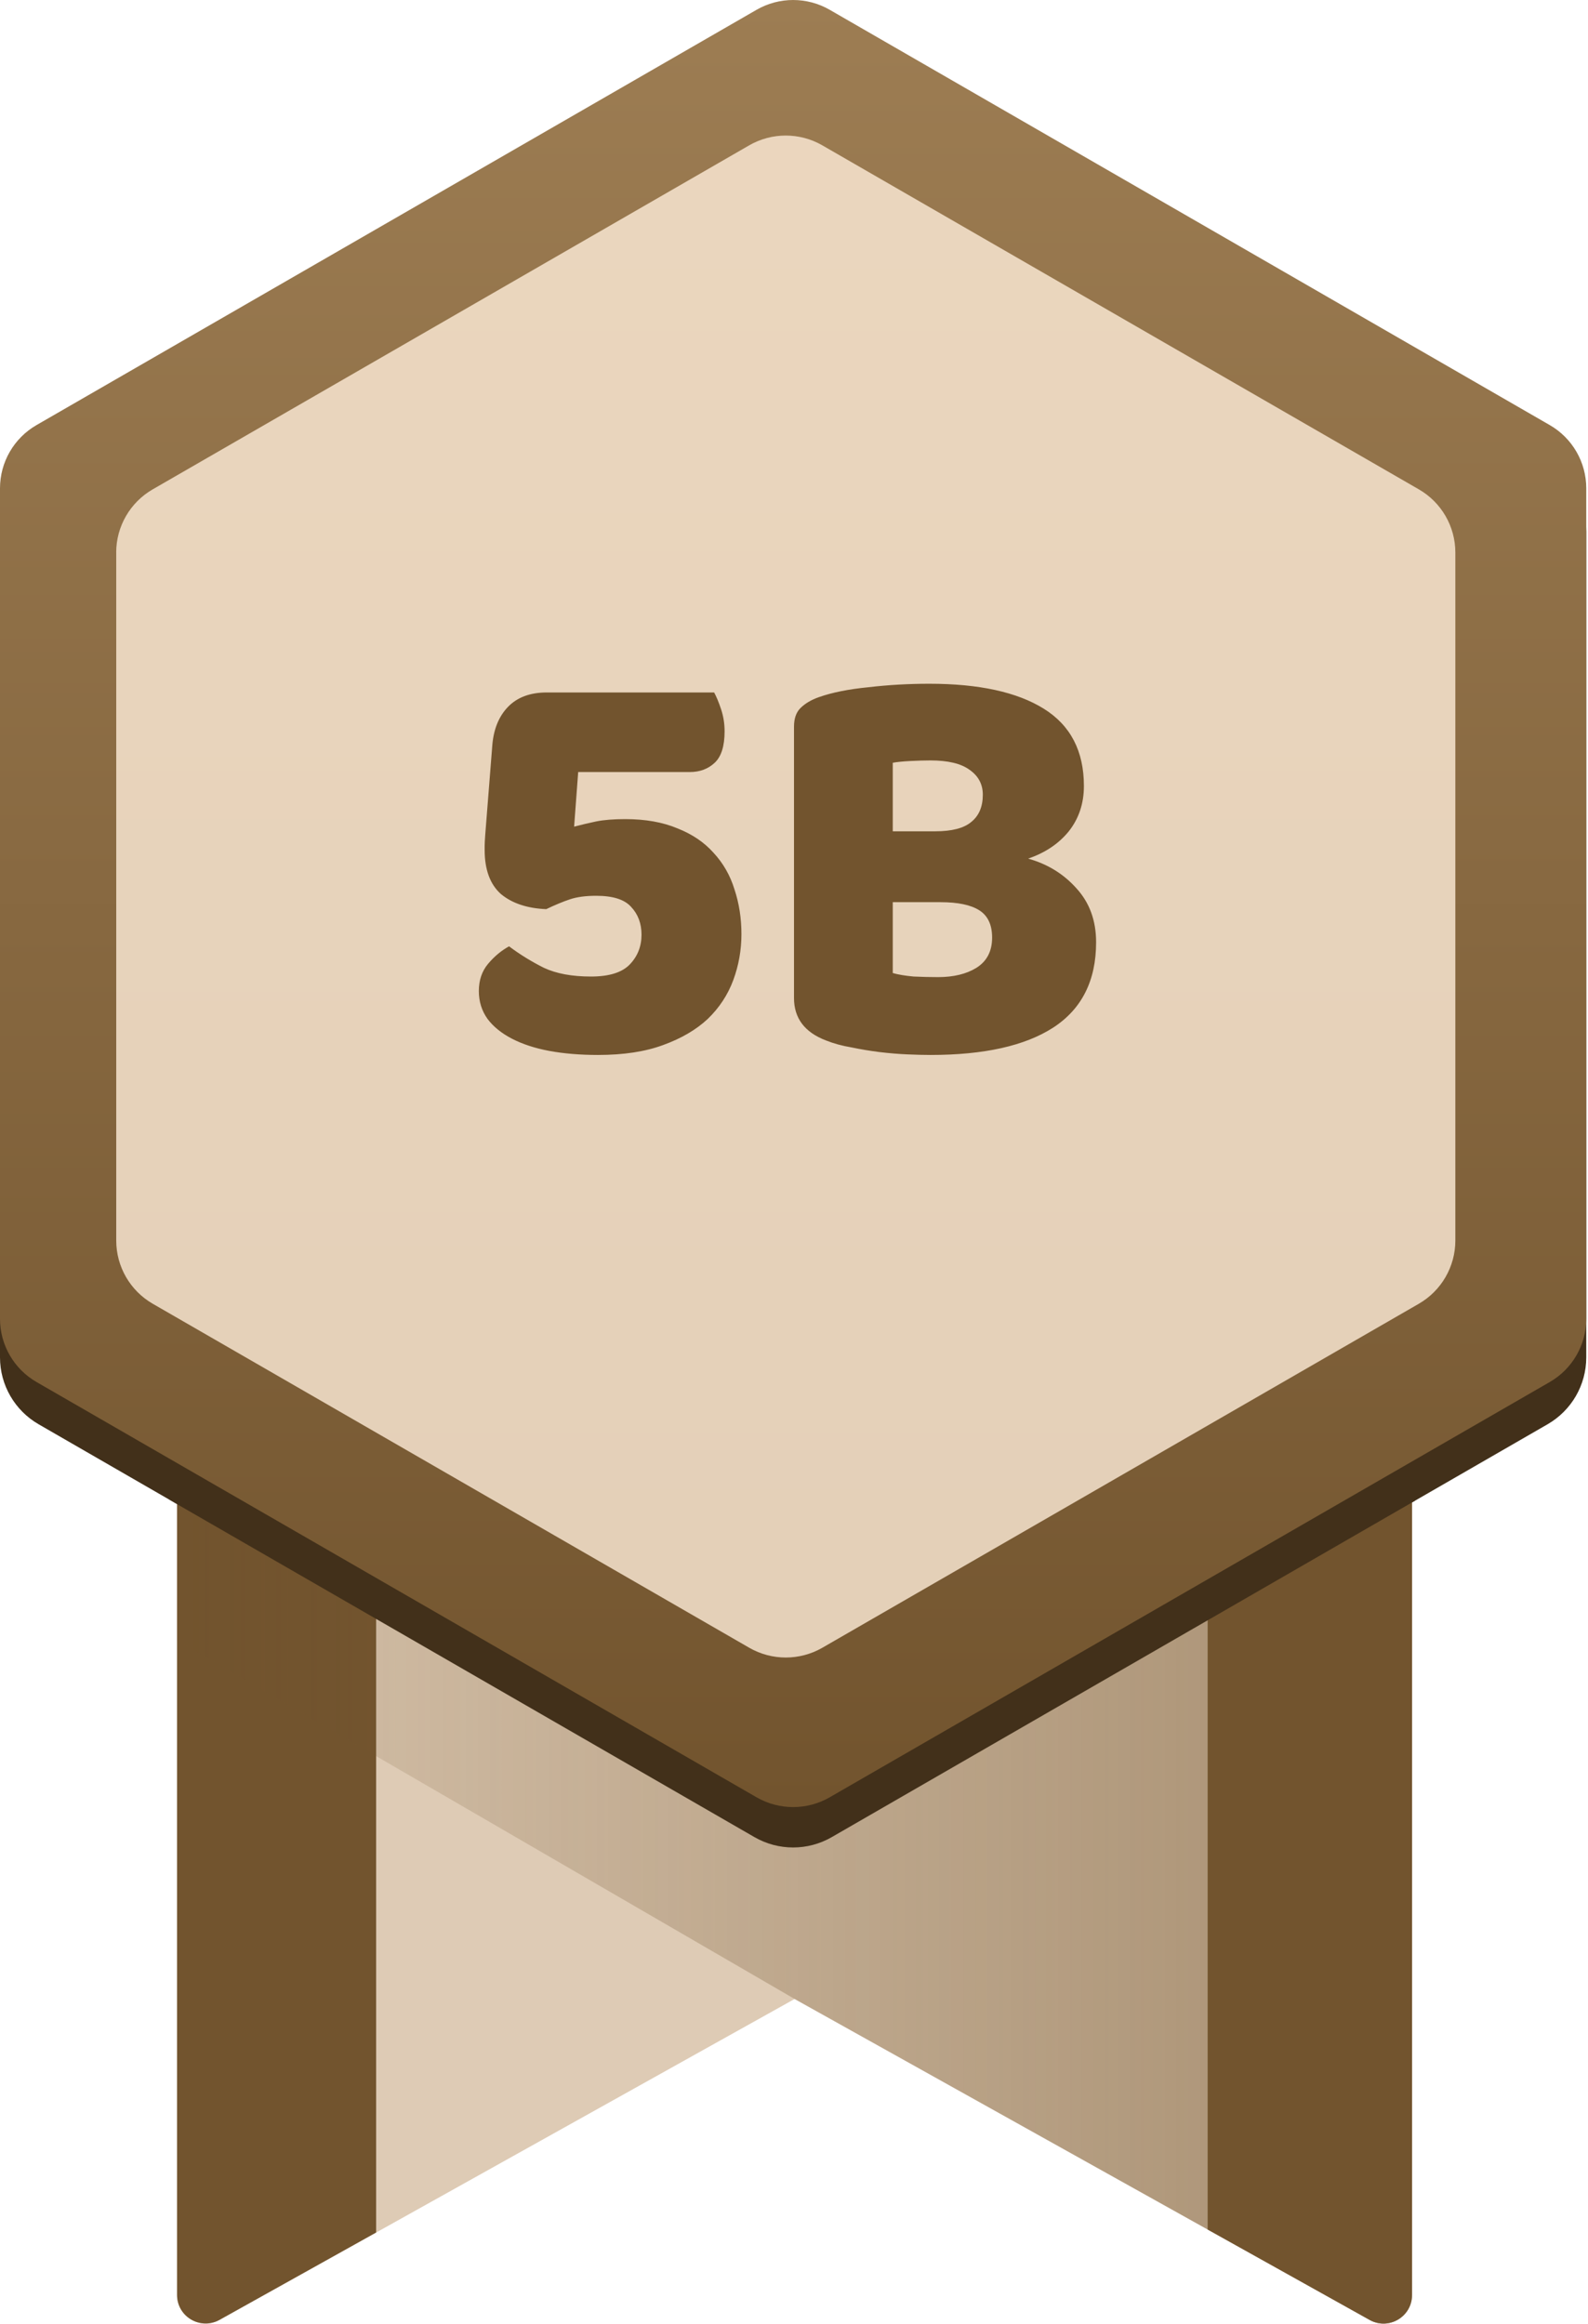 <svg width="82" height="120" viewBox="0 0 82 120" fill="none" xmlns="http://www.w3.org/2000/svg">
<g clip-path="url(#clip0_3104_9621)">
<path d="M72.916 77.156V118.518C72.916 119.642 71.705 120.351 70.723 119.804L62.362 115.137L41.03 103.231L19.423 115.292L11.336 119.804C10.354 120.351 9.143 119.644 9.143 118.518V77.156L10.403 76.282L14.54 73.407L16.19 72.258L41.03 54.998L65.802 72.211L68.237 73.904L71.591 76.235L72.918 77.156H72.916Z" fill="#DECBB5"/>
<path d="M19.423 73.407V115.29L11.336 119.802C10.355 120.349 9.143 119.642 9.143 118.516V77.671L8.72 77.424V73.403H19.423V73.407Z" fill="#72542E"/>
<path opacity="0.5" d="M41.03 103.229L9.143 84.722V74.104H72.907L72.892 118.553C72.892 119.657 71.705 120.352 70.74 119.814L41.028 103.229H41.03Z" fill="url(#paint0_linear_3104_9621)"/>
<path d="M73.066 73.904V77.499L72.915 77.587V118.518C72.915 119.642 71.703 120.351 70.722 119.804L62.36 115.137V73.906H73.064L73.066 73.904Z" fill="#72542E"/>
<path d="M81.91 27.458V70.099C81.91 71.523 81.149 72.838 79.915 73.55L73.067 77.499L72.916 77.587L62.362 83.674L42.95 94.872C41.717 95.585 40.194 95.585 38.958 94.872L19.421 83.603L9.141 77.676L8.718 77.43L1.995 73.552C0.761 72.84 0 71.525 0 70.101V27.458C0 26.034 0.761 24.719 1.995 24.007L38.96 2.687C40.194 1.975 41.717 1.975 42.952 2.687L79.915 24.007C81.149 24.719 81.91 26.034 81.91 27.458V27.458Z" fill="#42301A"/>
<path d="M0 25.215V68.106C0 69.452 0.719 70.698 1.887 71.371L39.068 92.816C40.236 93.489 41.674 93.489 42.842 92.816L80.023 71.371C81.192 70.698 81.91 69.452 81.91 68.106V25.215C81.91 23.869 81.192 22.624 80.023 21.951L42.842 0.505C41.674 -0.168 40.236 -0.168 39.068 0.505L1.887 21.951C0.719 22.624 0 23.869 0 25.215Z" fill="url(#paint1_linear_3104_9621)"/>
<path opacity="0.8" d="M6.002 28.534V64.064C6.002 65.41 6.72 66.656 7.889 67.329L38.689 85.093C39.857 85.766 41.294 85.766 42.463 85.093L73.263 67.329C74.43 66.656 75.15 65.41 75.15 64.064V28.534C75.15 27.188 74.431 25.943 73.263 25.27L42.461 7.505C41.293 6.832 39.855 6.832 38.687 7.505L7.887 25.27C6.719 25.943 6 27.188 6 28.534H6.002Z" fill="#FFEDD9"/>
<path d="M30.876 54.48C29.956 54.48 29.116 54.41 28.356 54.27C27.616 54.13 26.976 53.92 26.436 53.64C25.896 53.36 25.476 53.02 25.176 52.62C24.876 52.2 24.726 51.72 24.726 51.18C24.726 50.62 24.886 50.15 25.206 49.77C25.526 49.39 25.886 49.09 26.286 48.87C26.846 49.29 27.446 49.66 28.086 49.98C28.726 50.28 29.536 50.43 30.516 50.43C31.456 50.43 32.126 50.22 32.526 49.8C32.926 49.38 33.126 48.87 33.126 48.27C33.126 47.69 32.946 47.21 32.586 46.83C32.246 46.45 31.646 46.26 30.786 46.26C30.246 46.26 29.796 46.32 29.436 46.44C29.076 46.56 28.666 46.73 28.206 46.95C27.226 46.91 26.446 46.65 25.866 46.17C25.306 45.67 25.026 44.91 25.026 43.89C25.026 43.83 25.026 43.76 25.026 43.68C25.026 43.58 25.036 43.39 25.056 43.11L25.416 38.55C25.476 37.69 25.746 37.01 26.226 36.51C26.706 36.01 27.376 35.76 28.236 35.76H36.876C36.996 35.98 37.116 36.27 37.236 36.63C37.356 36.99 37.416 37.37 37.416 37.77C37.416 38.53 37.246 39.07 36.906 39.39C36.566 39.71 36.136 39.87 35.616 39.87H29.856L29.646 42.69C30.026 42.59 30.406 42.5 30.786 42.42C31.186 42.34 31.686 42.3 32.286 42.3C33.326 42.3 34.226 42.46 34.986 42.78C35.746 43.08 36.366 43.5 36.846 44.04C37.346 44.58 37.706 45.21 37.926 45.93C38.166 46.65 38.286 47.42 38.286 48.24C38.286 49.06 38.146 49.85 37.866 50.61C37.586 51.37 37.146 52.04 36.546 52.62C35.946 53.18 35.176 53.63 34.236 53.97C33.316 54.31 32.196 54.48 30.876 54.48ZM46.1 50.25C46.38 50.33 46.74 50.39 47.18 50.43C47.62 50.45 48.04 50.46 48.44 50.46C49.24 50.46 49.9 50.3 50.42 49.98C50.96 49.64 51.23 49.12 51.23 48.42C51.23 47.76 51.01 47.29 50.57 47.01C50.13 46.73 49.46 46.59 48.56 46.59H46.1V50.25ZM46.1 42.93H48.29C49.15 42.93 49.77 42.77 50.15 42.45C50.55 42.13 50.75 41.66 50.75 41.04C50.75 40.5 50.52 40.07 50.06 39.75C49.62 39.43 48.95 39.27 48.05 39.27C47.75 39.27 47.4 39.28 47 39.3C46.62 39.32 46.32 39.35 46.1 39.39V42.93ZM48.05 54.48C47.71 54.48 47.31 54.47 46.85 54.45C46.39 54.43 45.91 54.39 45.41 54.33C44.93 54.27 44.45 54.19 43.97 54.09C43.49 54.01 43.05 53.89 42.65 53.73C41.55 53.31 41 52.58 41 51.54V37.53C41 37.11 41.11 36.79 41.33 36.57C41.57 36.33 41.89 36.14 42.29 36C42.97 35.76 43.82 35.59 44.84 35.49C45.86 35.37 46.91 35.31 47.99 35.31C50.55 35.31 52.52 35.74 53.9 36.6C55.28 37.46 55.97 38.79 55.97 40.59C55.97 41.49 55.71 42.27 55.19 42.93C54.67 43.57 53.97 44.04 53.09 44.34C54.09 44.62 54.92 45.13 55.58 45.87C56.26 46.61 56.6 47.54 56.6 48.66C56.6 50.64 55.86 52.11 54.38 53.07C52.92 54.01 50.81 54.48 48.05 54.48Z" fill="#72542E"/>
</g>
<defs>
<linearGradient id="paint0_linear_3104_9621" x1="73" y1="120" x2="-5" y2="120" gradientUnits="userSpaceOnUse">
<stop stop-color="#72542E"/>
<stop offset="1" stop-color="#72542E" stop-opacity="0"/>
</linearGradient>
<linearGradient id="paint1_linear_3104_9621" x1="40.955" y1="0" x2="40.955" y2="93.321" gradientUnits="userSpaceOnUse">
<stop stop-color="#9D7D53"/>
<stop offset="1" stop-color="#72542E"/>
</linearGradient>
<clipPath id="clip0_3104_9621">
<rect width="81.91" height="120" fill="white"/>
</clipPath>
</defs>
</svg>
